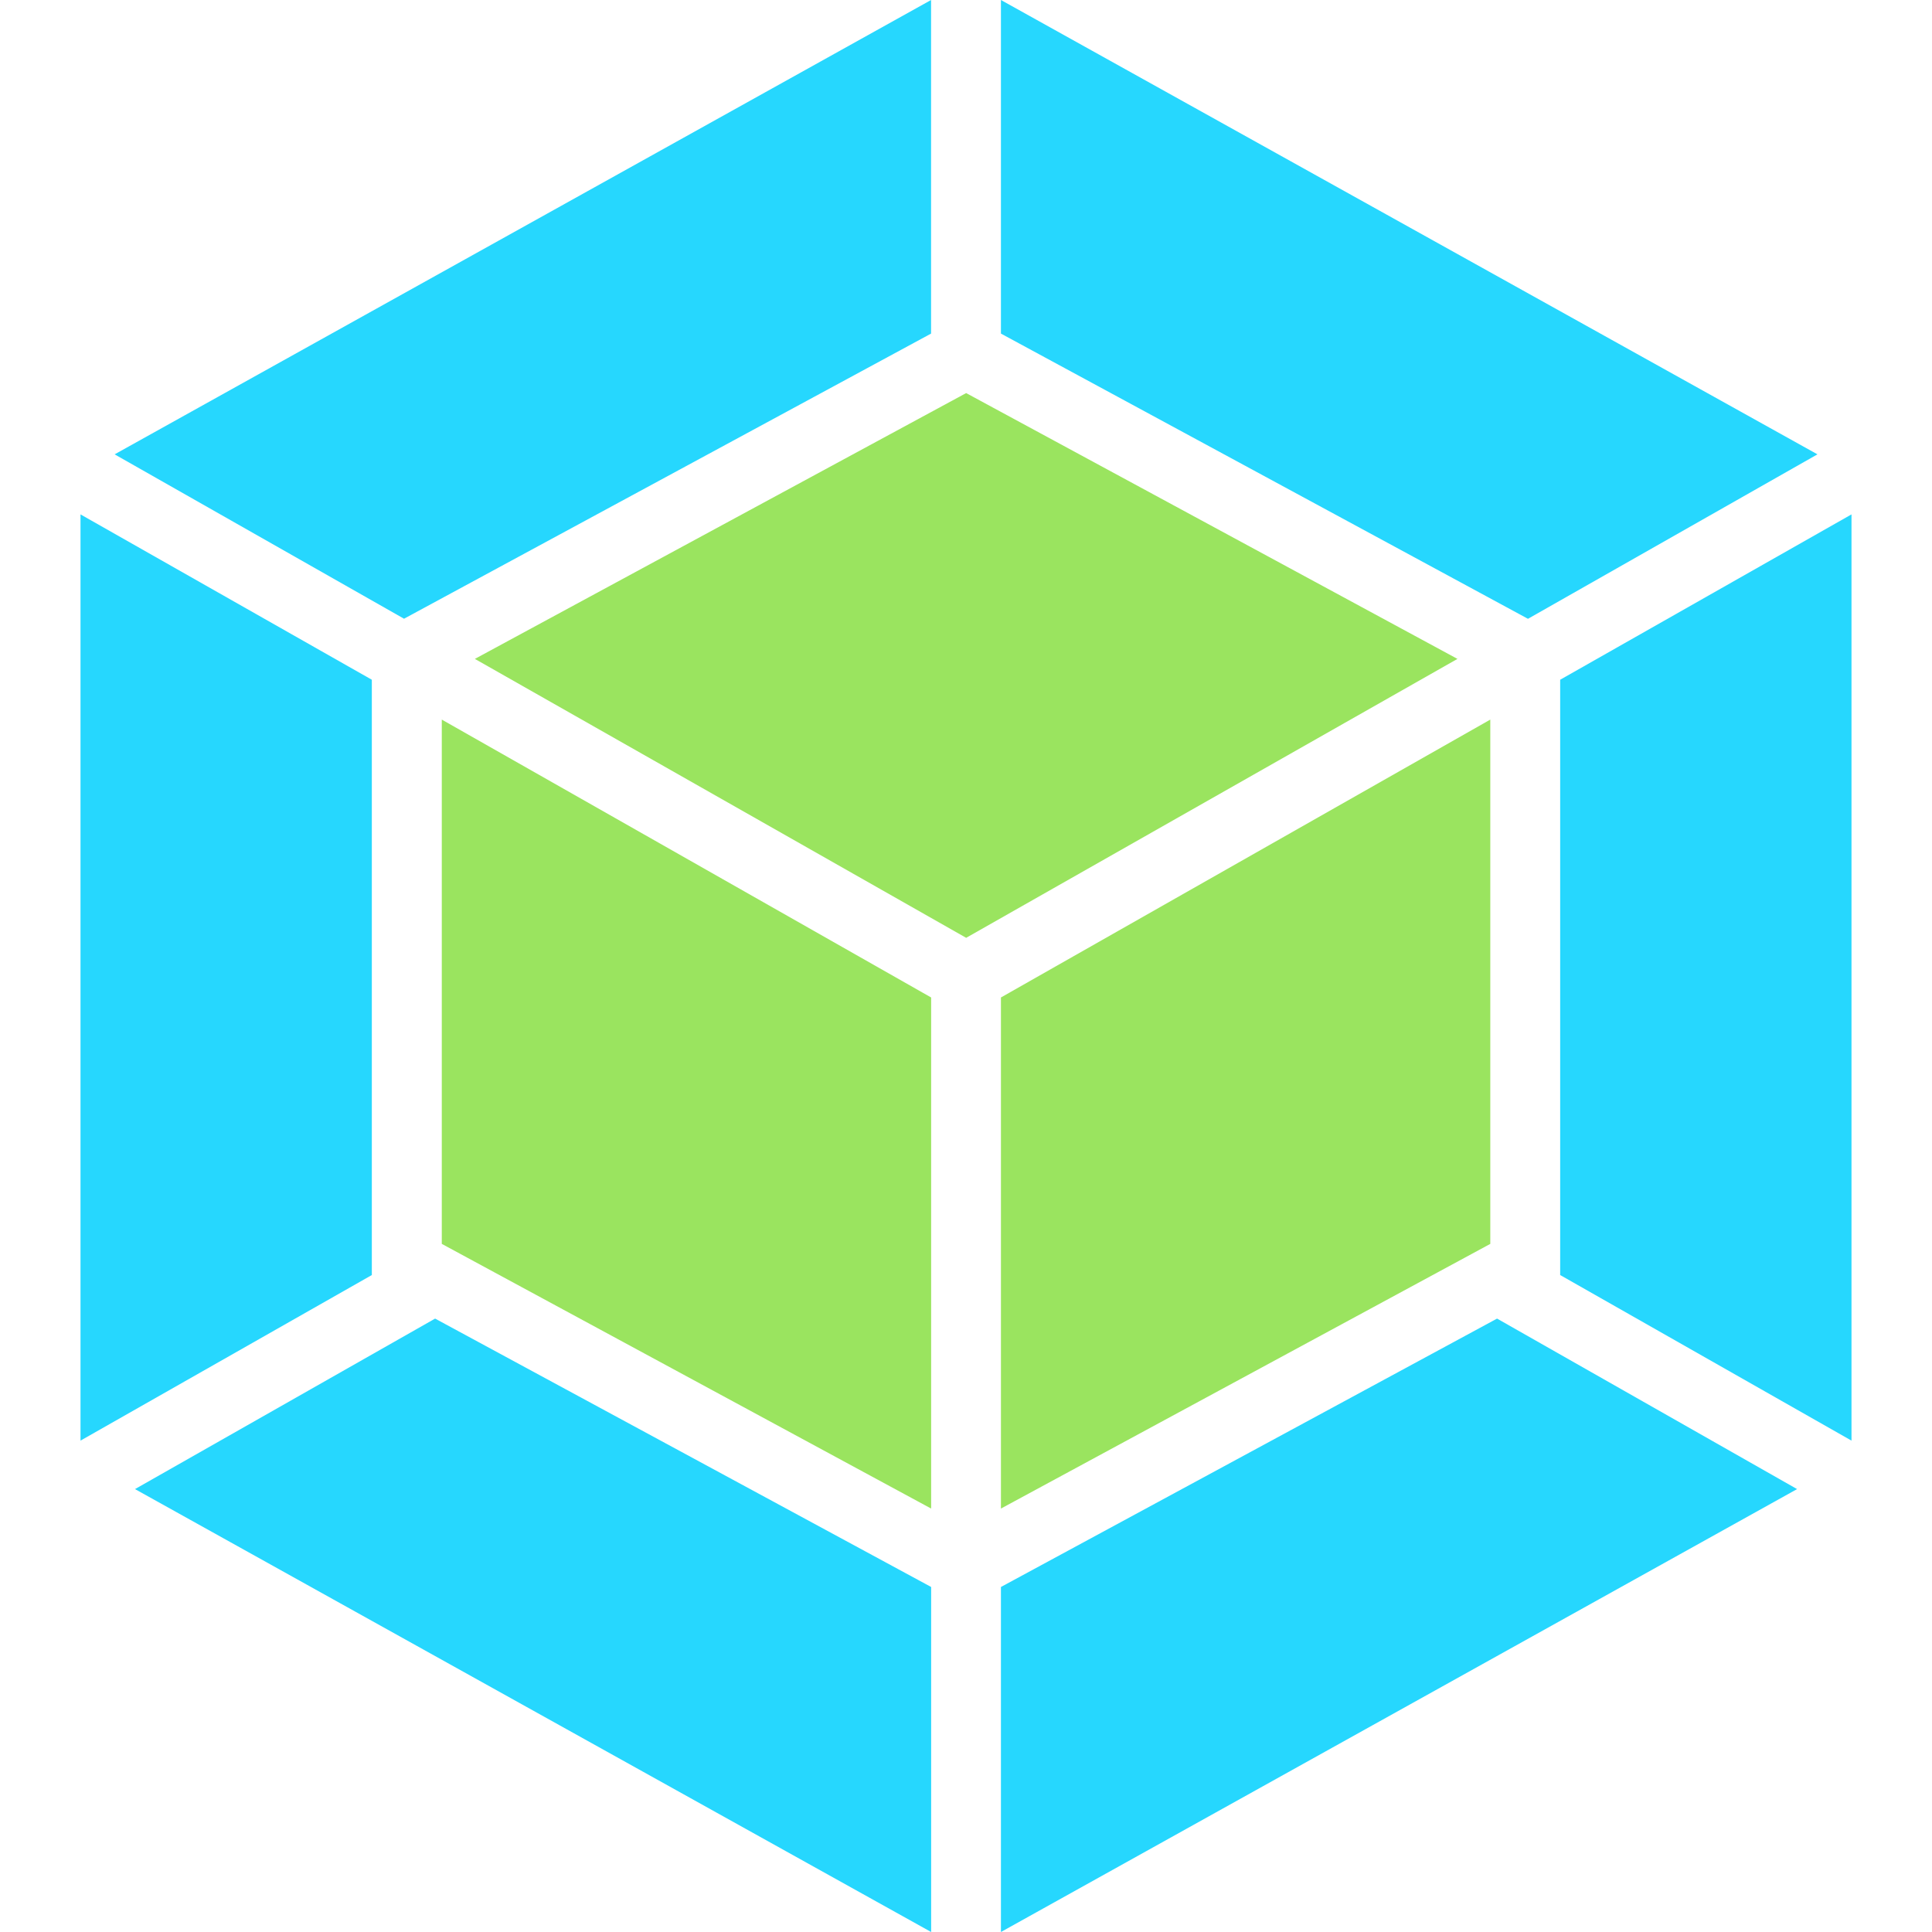 <svg xmlns="http://www.w3.org/2000/svg" viewBox="0 0 24 24" id="Webpack"><path d="m2.371 6.006.001-.001h-.001z" fill="#d85b53" class="color000000 svgShape"></path><path fill="#9ae45f" d="m12.434 18.74 6.079-3.288V8.939l-6.079 3.452z" class="color1b75bb svgShape"></path><path fill="#26d7fe" d="m23 6.39-3.619 2.054v7.395L23 17.896z" class="color8ad0f3 svgShape"></path><path fill="#9ae45f" d="m18.105 8.185-6.103-3.302-6.103 3.302 6.103 3.465z" class="color1b75bb svgShape"></path><path fill="#26d7fe" d="m18.597 16.38-6.163 3.334V24l9.89-5.502zM11.567 19.714 5.405 16.38l-3.728 2.118L11.567 24zM1 17.896l3.619-2.057V8.444L1 6.39zM5.019 7.686l6.547-3.542V0L1.424 5.644z" class="color8ad0f3 svgShape"></path><path fill="#9ae45f" d="M11.567 12.391 5.488 8.939v6.513l6.079 3.288z" class="color1b75bb svgShape"></path><path fill="#26d7fe" d="m12.434 4.144 6.547 3.543 3.596-2.043L12.434 0z" class="color8ad0f3 svgShape"></path></svg>